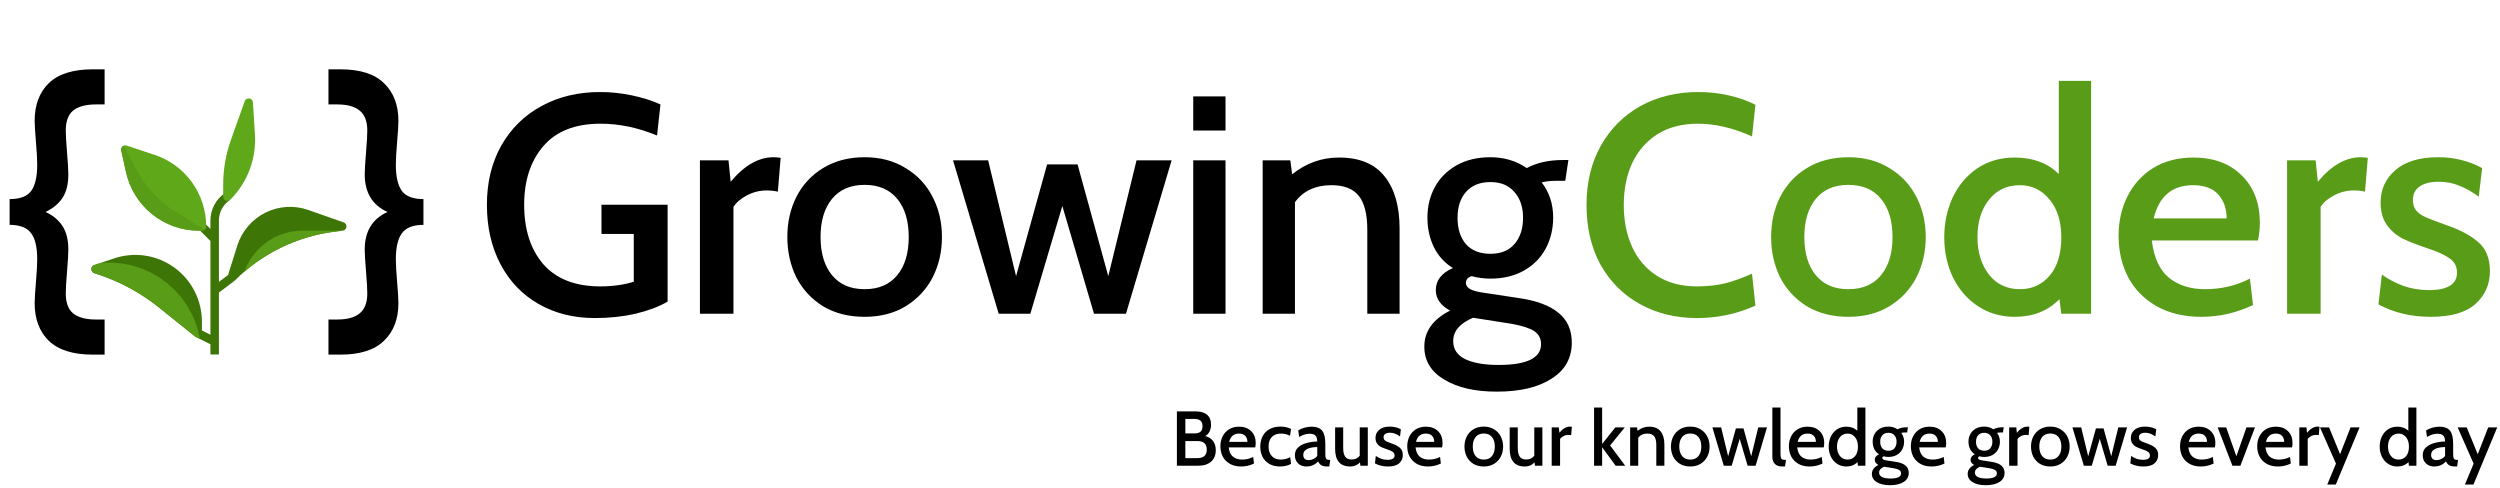 <svg width="773" height="151" viewBox="0 0 773 151" fill="none" xmlns="http://www.w3.org/2000/svg">
<path d="M183.96 98.344C177.432 98.344 171.64 96.904 166.584 94.024C161.528 91.144 157.592 87.048 154.776 81.736C151.96 76.424 150.552 70.28 150.552 63.304C150.552 56.392 152.024 50.312 154.968 45.064C157.976 39.752 162.136 35.656 167.448 32.776C172.76 29.896 178.776 28.456 185.496 28.456C188.888 28.456 192.216 28.808 195.48 29.512C198.808 30.216 201.72 31.144 204.216 32.296L203.16 41.896C197.272 39.464 191.448 38.248 185.688 38.248C177.88 38.248 171.992 40.552 168.024 45.16C164.056 49.768 162.072 55.816 162.072 63.304C162.072 70.984 164.056 77.128 168.024 81.736C172.056 86.28 177.912 88.552 185.592 88.552C189.432 88.552 192.888 88.072 195.96 87.112V72.328H185.976V63.304H206.424V93.256C203.8 94.792 200.504 96.04 196.536 97C192.632 97.896 188.44 98.344 183.96 98.344ZM216.416 49.576H225.248L225.92 56.2C230.144 51.144 234.56 48.616 239.168 48.616C239.872 48.616 240.608 48.68 241.376 48.808L240.512 59.272C239.488 59.016 238.336 58.888 237.056 58.888C234.88 58.888 232.832 59.4 230.912 60.424C228.992 61.448 227.616 62.632 226.784 63.976V97H216.416V49.576ZM267.347 97.96C262.419 97.96 258.131 96.872 254.483 94.696C250.899 92.456 248.147 89.48 246.227 85.768C244.371 81.992 243.443 77.832 243.443 73.288C243.443 68.744 244.371 64.616 246.227 60.904C248.147 57.128 250.899 54.152 254.483 51.976C258.131 49.736 262.419 48.616 267.347 48.616C272.211 48.616 276.435 49.736 280.019 51.976C283.667 54.152 286.451 57.128 288.371 60.904C290.291 64.616 291.25 68.744 291.25 73.288C291.25 77.832 290.291 81.992 288.371 85.768C286.451 89.48 283.667 92.456 280.019 94.696C276.435 96.872 272.211 97.96 267.347 97.96ZM267.347 89.416C271.699 89.416 275.059 87.976 277.427 85.096C279.795 82.216 280.979 78.28 280.979 73.288C280.979 68.296 279.795 64.36 277.427 61.48C275.059 58.6 271.699 57.16 267.347 57.16C262.995 57.16 259.635 58.6 257.267 61.48C254.899 64.36 253.715 68.296 253.715 73.288C253.715 78.28 254.899 82.216 257.267 85.096C259.635 87.976 262.995 89.416 267.347 89.416ZM294.681 49.576H305.529L314.169 85.384L323.769 50.824H333.177L342.681 85.384L351.417 49.576H362.265L348.153 97H338.265L328.473 63.688L318.585 97H308.793L294.681 49.576ZM368.948 29.8H378.932V40.36H368.948V29.8ZM368.948 49.576H378.932V97H368.948V49.576ZM414.032 48.712C420.368 48.712 425.072 50.664 428.144 54.568C431.216 58.408 432.752 63.784 432.752 70.696V97H422.768V71.08C422.768 66.28 421.904 62.792 420.176 60.616C418.448 58.376 415.6 57.256 411.632 57.256C409.2 57.256 407.024 57.704 405.104 58.6C403.184 59.496 401.616 60.808 400.4 62.536V97H390.416V49.576H398.96L399.536 53.896C403.824 50.44 408.656 48.712 414.032 48.712ZM462.768 121.096C456.048 121.096 450.64 119.848 446.544 117.352C442.448 114.92 440.4 111.528 440.4 107.176C440.4 102.44 443.056 98.728 448.368 96.04C445.424 94.44 443.952 92.328 443.952 89.704C443.952 86.696 445.712 84.424 449.232 82.888C446.672 81.288 444.72 79.144 443.376 76.456C442.032 73.704 441.36 70.632 441.36 67.24C441.36 63.784 442.128 60.648 443.664 57.832C445.2 55.016 447.44 52.776 450.384 51.112C453.328 49.448 456.816 48.616 460.848 48.616C465.072 48.616 468.816 49.736 472.08 51.976C475.152 50.312 478.864 49.48 483.216 49.48H484.944L483.984 55.912H480.912C479.376 55.912 477.968 56.072 476.688 56.392C479.056 59.464 480.24 63.08 480.24 67.24C480.24 70.76 479.472 73.96 477.936 76.84C476.4 79.72 474.16 81.992 471.216 83.656C468.272 85.32 464.816 86.152 460.848 86.152C458.864 86.152 456.912 85.896 454.992 85.384C453.84 85.768 453.264 86.472 453.264 87.496C453.264 88.264 453.712 88.904 454.608 89.416C455.568 89.928 457.072 90.312 459.12 90.568L469.872 92.2C475.12 92.968 479.12 94.472 481.872 96.712C484.624 98.952 486 102.024 486 105.928C486 110.728 483.92 114.44 479.76 117.064C475.664 119.752 470 121.096 462.768 121.096ZM460.848 78.472C464.048 78.472 466.512 77.48 468.24 75.496C470.032 73.448 470.928 70.728 470.928 67.336C470.928 64.008 470.032 61.352 468.24 59.368C466.512 57.32 464.048 56.296 460.848 56.296C457.584 56.296 455.056 57.32 453.264 59.368C451.536 61.352 450.672 64.008 450.672 67.336C450.672 70.728 451.536 73.448 453.264 75.496C455.056 77.48 457.584 78.472 460.848 78.472ZM463.344 112.84C472.112 112.84 476.496 110.696 476.496 106.408C476.496 104.68 475.792 103.336 474.384 102.376C472.976 101.48 470.736 100.744 467.664 100.168L455.472 98.248C451.376 99.976 449.328 102.376 449.328 105.448C449.328 107.944 450.544 109.8 452.976 111.016C455.472 112.232 458.928 112.84 463.344 112.84Z" fill="black"/>
<path d="M524.728 98.344C518.136 98.344 512.248 96.904 507.064 94.024C501.88 91.144 497.816 87.08 494.872 81.832C491.992 76.52 490.552 70.376 490.552 63.4C490.552 56.424 492.024 50.312 494.968 45.064C497.976 39.752 502.072 35.656 507.256 32.776C512.504 29.896 518.456 28.456 525.112 28.456C528.44 28.456 531.608 28.808 534.616 29.512C537.688 30.216 540.408 31.176 542.776 32.392L541.72 42.184C535.896 39.56 530.328 38.248 525.016 38.248C520.088 38.248 515.896 39.336 512.44 41.512C509.048 43.688 506.456 46.664 504.664 50.44C502.936 54.216 502.072 58.536 502.072 63.4C502.072 68.264 502.936 72.584 504.664 76.36C506.392 80.136 508.952 83.112 512.344 85.288C515.736 87.464 519.864 88.552 524.728 88.552C527.864 88.552 530.776 88.232 533.464 87.592C536.152 86.888 538.904 85.896 541.72 84.616L542.776 94.504C537.08 97.064 531.064 98.344 524.728 98.344ZM571.534 97.96C566.606 97.96 562.318 96.872 558.67 94.696C555.086 92.456 552.334 89.48 550.414 85.768C548.558 81.992 547.63 77.832 547.63 73.288C547.63 68.744 548.558 64.616 550.414 60.904C552.334 57.128 555.086 54.152 558.67 51.976C562.318 49.736 566.606 48.616 571.534 48.616C576.398 48.616 580.622 49.736 584.206 51.976C587.854 54.152 590.638 57.128 592.558 60.904C594.478 64.616 595.438 68.744 595.438 73.288C595.438 77.832 594.478 81.992 592.558 85.768C590.638 89.48 587.854 92.456 584.206 94.696C580.622 96.872 576.398 97.96 571.534 97.96ZM571.534 89.416C575.886 89.416 579.246 87.976 581.614 85.096C583.982 82.216 585.166 78.28 585.166 73.288C585.166 68.296 583.982 64.36 581.614 61.48C579.246 58.6 575.886 57.16 571.534 57.16C567.182 57.16 563.822 58.6 561.454 61.48C559.086 64.36 557.902 68.296 557.902 73.288C557.902 78.28 559.086 82.216 561.454 85.096C563.822 87.976 567.182 89.416 571.534 89.416ZM646.569 25V97H637.353L636.777 92.488C633.257 96.136 628.649 97.96 622.953 97.96C618.729 97.96 614.953 96.872 611.625 94.696C608.297 92.52 605.705 89.544 603.849 85.768C602.057 81.992 601.161 77.864 601.161 73.384C601.161 68.968 602.025 64.872 603.753 61.096C605.545 57.32 608.073 54.312 611.337 52.072C614.665 49.832 618.537 48.712 622.953 48.712C628.585 48.712 633.129 50.408 636.585 53.8V25H646.569ZM624.585 89.416C628.297 89.416 631.337 88.04 633.705 85.288C636.137 82.472 637.353 78.504 637.353 73.384C637.353 68.456 636.137 64.552 633.705 61.672C631.273 58.728 628.233 57.256 624.585 57.256C620.553 57.256 617.353 58.76 614.985 61.768C612.617 64.712 611.433 68.584 611.433 73.384C611.433 77.992 612.617 81.832 614.985 84.904C617.353 87.912 620.553 89.416 624.585 89.416ZM680.7 97.96C675.26 97.96 670.588 96.84 666.684 94.6C662.844 92.36 659.932 89.352 657.948 85.576C656.028 81.8 655.068 77.576 655.068 72.904C655.068 68.488 655.964 64.456 657.756 60.808C659.612 57.096 662.268 54.152 665.724 51.976C669.244 49.8 673.404 48.712 678.204 48.712C684.476 48.712 689.468 50.568 693.18 54.28C696.892 57.928 698.748 62.824 698.748 68.968C698.748 70.632 698.556 72.424 698.172 74.344H665.34C665.98 79.656 667.74 83.496 670.62 85.864C673.564 88.232 677.276 89.416 681.756 89.416C686.812 89.416 691.452 88.328 695.676 86.152L696.636 94.312C691.516 96.744 686.204 97.96 680.7 97.96ZM688.476 67.528C688.476 64.52 687.612 62.056 685.884 60.136C684.156 58.216 681.564 57.256 678.108 57.256C671.644 57.256 667.58 60.68 665.916 67.528H688.476ZM707.166 49.576H715.998L716.67 56.2C720.894 51.144 725.31 48.616 729.918 48.616C730.622 48.616 731.358 48.68 732.126 48.808L731.262 59.272C730.238 59.016 729.086 58.888 727.806 58.888C725.63 58.888 723.582 59.4 721.662 60.424C719.742 61.448 718.366 62.632 717.534 63.976V97H707.166V49.576ZM751.544 97.96C745.528 97.96 740.152 96.68 735.416 94.12L736.472 84.904C738.328 86.248 740.504 87.4 743 88.36C745.496 89.256 748.216 89.704 751.16 89.704C753.912 89.704 756.024 89.256 757.496 88.36C758.968 87.464 759.704 86.12 759.704 84.328C759.704 82.344 758.904 80.84 757.304 79.816C755.768 78.728 753.496 77.704 750.488 76.744C747.416 75.72 744.888 74.728 742.904 73.768C740.92 72.744 739.288 71.336 738.008 69.544C736.728 67.752 736.088 65.448 736.088 62.632C736.088 58.6 737.592 55.272 740.6 52.648C743.672 49.96 748.088 48.616 753.848 48.616C758.84 48.616 763.384 49.736 767.48 51.976L766.424 60.808C764.44 59.336 762.456 58.216 760.472 57.448C758.552 56.616 756.408 56.2 754.04 56.2C751.544 56.2 749.592 56.68 748.184 57.64C746.776 58.6 746.072 60.008 746.072 61.864C746.072 63.208 746.424 64.296 747.128 65.128C747.832 65.96 748.856 66.664 750.2 67.24C751.544 67.816 753.656 68.616 756.536 69.64C760.632 71.048 763.864 72.776 766.232 74.824C768.664 76.872 769.88 79.88 769.88 83.848C769.88 87.944 768.376 91.336 765.368 94.024C762.424 96.648 757.816 97.96 751.544 97.96Z" fill="#589C17"/>
<path d="M372.68 134.832C373.736 135.12 374.536 135.632 375.08 136.368C375.64 137.104 375.92 138.048 375.92 139.2C375.92 140.688 375.44 141.864 374.48 142.728C373.52 143.576 372.2 144 370.52 144H363.896V127.2H369.632C371.2 127.2 372.392 127.544 373.208 128.232C374.04 128.92 374.456 129.936 374.456 131.28C374.456 132.096 374.304 132.808 374 133.416C373.696 134.024 373.256 134.496 372.68 134.832ZM366.512 134.016H369.272C370.104 134.016 370.736 133.848 371.168 133.512C371.6 133.176 371.816 132.6 371.816 131.784C371.816 130.968 371.6 130.392 371.168 130.056C370.736 129.704 370.104 129.528 369.272 129.528H366.512V134.016ZM370.208 141.648C371.136 141.648 371.856 141.44 372.368 141.024C372.88 140.592 373.136 139.928 373.136 139.032C373.136 137.256 372.16 136.368 370.208 136.368H366.512V141.648H370.208ZM383.753 144.24C382.393 144.24 381.225 143.96 380.249 143.4C379.289 142.84 378.561 142.088 378.065 141.144C377.585 140.2 377.345 139.144 377.345 137.976C377.345 136.872 377.569 135.864 378.017 134.952C378.481 134.024 379.145 133.288 380.009 132.744C380.889 132.2 381.929 131.928 383.129 131.928C384.697 131.928 385.945 132.392 386.873 133.32C387.801 134.232 388.265 135.456 388.265 136.992C388.265 137.408 388.217 137.856 388.121 138.336H379.913C380.073 139.664 380.513 140.624 381.233 141.216C381.969 141.808 382.897 142.104 384.017 142.104C385.281 142.104 386.441 141.832 387.497 141.288L387.737 143.328C386.457 143.936 385.129 144.24 383.753 144.24ZM385.697 136.632C385.697 135.88 385.481 135.264 385.049 134.784C384.617 134.304 383.969 134.064 383.105 134.064C381.489 134.064 380.473 134.92 380.057 136.632H385.697ZM395.842 144.24C394.53 144.24 393.41 143.976 392.482 143.448C391.554 142.904 390.85 142.168 390.37 141.24C389.906 140.312 389.674 139.272 389.674 138.12C389.674 136.936 389.906 135.88 390.37 134.952C390.834 134.008 391.538 133.264 392.482 132.72C393.426 132.176 394.586 131.904 395.962 131.904C397.194 131.904 398.266 132.144 399.178 132.624L398.89 134.736C397.994 134.288 397.05 134.064 396.058 134.064C394.842 134.064 393.898 134.424 393.226 135.144C392.57 135.848 392.242 136.824 392.242 138.072C392.242 139.288 392.57 140.264 393.226 141C393.898 141.736 394.834 142.104 396.034 142.104C397.042 142.104 398.002 141.856 398.914 141.36L399.202 143.424C398.818 143.664 398.322 143.856 397.714 144C397.106 144.16 396.482 144.24 395.842 144.24ZM403.932 144.24C402.892 144.24 402.036 143.92 401.364 143.28C400.708 142.64 400.38 141.8 400.38 140.76C400.38 139.72 400.74 138.888 401.46 138.264C402.196 137.64 403.084 137.2 404.124 136.944C405.164 136.672 406.22 136.528 407.292 136.512C407.276 135.6 407.076 134.976 406.692 134.64C406.324 134.288 405.724 134.112 404.892 134.112C404.38 134.112 403.868 134.192 403.356 134.352C402.86 134.496 402.308 134.752 401.7 135.12L401.412 133.08C402.004 132.712 402.652 132.432 403.356 132.24C404.076 132.032 404.812 131.928 405.564 131.928C407.036 131.928 408.108 132.328 408.78 133.128C409.452 133.928 409.788 135.288 409.788 137.208V139.968C409.788 140.592 409.812 141.056 409.86 141.36C409.924 141.664 410.036 141.88 410.196 142.008C410.372 142.136 410.644 142.2 411.012 142.2H411.3L411.012 144.24H410.46C409.628 144.24 408.996 144.112 408.564 143.856C408.148 143.6 407.812 143.2 407.556 142.656C407.124 143.152 406.596 143.544 405.972 143.832C405.348 144.104 404.668 144.24 403.932 144.24ZM404.7 142.272C405.164 142.272 405.628 142.16 406.092 141.936C406.572 141.712 406.972 141.4 407.292 141V138.216C404.412 138.312 402.972 139.12 402.972 140.64C402.972 141.728 403.548 142.272 404.7 142.272ZM422.924 132.144V144H420.644L420.5 142.968C419.732 143.816 418.724 144.24 417.476 144.24C415.908 144.24 414.74 143.776 413.972 142.848C413.204 141.92 412.82 140.576 412.82 138.816V132.144H415.316V138.48C415.316 139.696 415.516 140.6 415.916 141.192C416.332 141.784 416.996 142.08 417.908 142.08C418.436 142.08 418.916 141.984 419.348 141.792C419.78 141.584 420.14 141.288 420.428 140.904V132.144H422.924ZM429.167 144.24C427.663 144.24 426.319 143.92 425.135 143.28L425.399 140.976C425.863 141.312 426.407 141.6 427.031 141.84C427.655 142.064 428.335 142.176 429.071 142.176C429.759 142.176 430.287 142.064 430.655 141.84C431.023 141.616 431.207 141.28 431.207 140.832C431.207 140.336 431.007 139.96 430.607 139.704C430.223 139.432 429.655 139.176 428.903 138.936C428.135 138.68 427.503 138.432 427.007 138.192C426.511 137.936 426.103 137.584 425.783 137.136C425.463 136.688 425.303 136.112 425.303 135.408C425.303 134.4 425.679 133.568 426.431 132.912C427.199 132.24 428.303 131.904 429.743 131.904C430.991 131.904 432.127 132.184 433.151 132.744L432.887 134.952C432.391 134.584 431.895 134.304 431.399 134.112C430.919 133.904 430.383 133.8 429.791 133.8C429.167 133.8 428.679 133.92 428.327 134.16C427.975 134.4 427.799 134.752 427.799 135.216C427.799 135.552 427.887 135.824 428.063 136.032C428.239 136.24 428.495 136.416 428.831 136.56C429.167 136.704 429.695 136.904 430.415 137.16C431.439 137.512 432.247 137.944 432.839 138.456C433.447 138.968 433.751 139.72 433.751 140.712C433.751 141.736 433.375 142.584 432.623 143.256C431.887 143.912 430.735 144.24 429.167 144.24ZM441.526 144.24C440.166 144.24 438.998 143.96 438.022 143.4C437.062 142.84 436.334 142.088 435.838 141.144C435.358 140.2 435.118 139.144 435.118 137.976C435.118 136.872 435.342 135.864 435.79 134.952C436.254 134.024 436.918 133.288 437.782 132.744C438.662 132.2 439.702 131.928 440.902 131.928C442.47 131.928 443.718 132.392 444.646 133.32C445.574 134.232 446.038 135.456 446.038 136.992C446.038 137.408 445.99 137.856 445.894 138.336H437.686C437.846 139.664 438.286 140.624 439.006 141.216C439.742 141.808 440.67 142.104 441.79 142.104C443.054 142.104 444.214 141.832 445.27 141.288L445.51 143.328C444.23 143.936 442.902 144.24 441.526 144.24ZM443.47 136.632C443.47 135.88 443.254 135.264 442.822 134.784C442.39 134.304 441.742 134.064 440.878 134.064C439.262 134.064 438.246 134.92 437.83 136.632H443.47ZM458.79 144.24C457.558 144.24 456.486 143.968 455.574 143.424C454.678 142.864 453.99 142.12 453.51 141.192C453.046 140.248 452.814 139.208 452.814 138.072C452.814 136.936 453.046 135.904 453.51 134.976C453.99 134.032 454.678 133.288 455.574 132.744C456.486 132.184 457.558 131.904 458.79 131.904C460.006 131.904 461.062 132.184 461.958 132.744C462.87 133.288 463.566 134.032 464.046 134.976C464.526 135.904 464.766 136.936 464.766 138.072C464.766 139.208 464.526 140.248 464.046 141.192C463.566 142.12 462.87 142.864 461.958 143.424C461.062 143.968 460.006 144.24 458.79 144.24ZM458.79 142.104C459.878 142.104 460.718 141.744 461.31 141.024C461.902 140.304 462.198 139.32 462.198 138.072C462.198 136.824 461.902 135.84 461.31 135.12C460.718 134.4 459.878 134.04 458.79 134.04C457.702 134.04 456.862 134.4 456.27 135.12C455.678 135.84 455.382 136.824 455.382 138.072C455.382 139.32 455.678 140.304 456.27 141.024C456.862 141.744 457.702 142.104 458.79 142.104ZM476.901 132.144V144H474.621L474.477 142.968C473.709 143.816 472.701 144.24 471.453 144.24C469.885 144.24 468.717 143.776 467.949 142.848C467.181 141.92 466.797 140.576 466.797 138.816V132.144H469.293V138.48C469.293 139.696 469.493 140.6 469.893 141.192C470.309 141.784 470.973 142.08 471.885 142.08C472.413 142.08 472.893 141.984 473.325 141.792C473.757 141.584 474.117 141.288 474.405 140.904V132.144H476.901ZM479.784 132.144H481.992L482.16 133.8C483.216 132.536 484.32 131.904 485.472 131.904C485.648 131.904 485.832 131.92 486.024 131.952L485.808 134.568C485.552 134.504 485.264 134.472 484.944 134.472C484.4 134.472 483.888 134.6 483.408 134.856C482.928 135.112 482.584 135.408 482.376 135.744V144H479.784V132.144ZM492.885 126H495.381V137.28L499.461 132.144H502.389L497.853 137.736L502.509 144H499.557L495.381 138.288V144H492.885V126ZM509.946 131.928C511.53 131.928 512.706 132.416 513.474 133.392C514.242 134.352 514.626 135.696 514.626 137.424V144H512.13V137.52C512.13 136.32 511.914 135.448 511.482 134.904C511.05 134.344 510.338 134.064 509.346 134.064C508.738 134.064 508.194 134.176 507.714 134.4C507.234 134.624 506.842 134.952 506.538 135.384V144H504.042V132.144H506.178L506.322 133.224C507.394 132.36 508.602 131.928 509.946 131.928ZM522.634 144.24C521.402 144.24 520.33 143.968 519.418 143.424C518.522 142.864 517.834 142.12 517.354 141.192C516.89 140.248 516.658 139.208 516.658 138.072C516.658 136.936 516.89 135.904 517.354 134.976C517.834 134.032 518.522 133.288 519.418 132.744C520.33 132.184 521.402 131.904 522.634 131.904C523.85 131.904 524.906 132.184 525.802 132.744C526.714 133.288 527.41 134.032 527.89 134.976C528.37 135.904 528.609 136.936 528.609 138.072C528.609 139.208 528.37 140.248 527.89 141.192C527.41 142.12 526.714 142.864 525.802 143.424C524.906 143.968 523.85 144.24 522.634 144.24ZM522.634 142.104C523.722 142.104 524.562 141.744 525.154 141.024C525.746 140.304 526.042 139.32 526.042 138.072C526.042 136.824 525.746 135.84 525.154 135.12C524.562 134.4 523.722 134.04 522.634 134.04C521.546 134.04 520.706 134.4 520.114 135.12C519.522 135.84 519.226 136.824 519.226 138.072C519.226 139.32 519.522 140.304 520.114 141.024C520.706 141.744 521.546 142.104 522.634 142.104ZM529.467 132.144H532.179L534.339 141.096L536.739 132.456H539.091L541.467 141.096L543.651 132.144H546.363L542.835 144H540.363L537.915 135.672L535.443 144H532.995L529.467 132.144ZM551.082 144.24C550.042 144.24 549.266 143.96 548.754 143.4C548.258 142.84 548.01 142.128 548.01 141.264V126H550.53V140.04C550.53 140.712 550.57 141.2 550.65 141.504C550.73 141.792 550.882 141.984 551.106 142.08C551.33 142.16 551.706 142.2 552.234 142.2L551.922 144.24H551.082ZM559.534 144.24C558.174 144.24 557.006 143.96 556.03 143.4C555.07 142.84 554.342 142.088 553.846 141.144C553.366 140.2 553.126 139.144 553.126 137.976C553.126 136.872 553.35 135.864 553.798 134.952C554.262 134.024 554.926 133.288 555.79 132.744C556.67 132.2 557.71 131.928 558.91 131.928C560.478 131.928 561.726 132.392 562.654 133.32C563.582 134.232 564.046 135.456 564.046 136.992C564.046 137.408 563.998 137.856 563.902 138.336H555.694C555.854 139.664 556.294 140.624 557.014 141.216C557.75 141.808 558.678 142.104 559.798 142.104C561.062 142.104 562.222 141.832 563.278 141.288L563.518 143.328C562.238 143.936 560.91 144.24 559.534 144.24ZM561.478 136.632C561.478 135.88 561.262 135.264 560.83 134.784C560.398 134.304 559.75 134.064 558.886 134.064C557.27 134.064 556.254 134.92 555.838 136.632H561.478ZM576.783 126V144H574.479L574.335 142.872C573.455 143.784 572.303 144.24 570.879 144.24C569.823 144.24 568.879 143.968 568.047 143.424C567.215 142.88 566.567 142.136 566.103 141.192C565.655 140.248 565.431 139.216 565.431 138.096C565.431 136.992 565.647 135.968 566.079 135.024C566.527 134.08 567.159 133.328 567.975 132.768C568.807 132.208 569.775 131.928 570.879 131.928C572.287 131.928 573.423 132.352 574.287 133.2V126H576.783ZM571.287 142.104C572.215 142.104 572.975 141.76 573.567 141.072C574.175 140.368 574.479 139.376 574.479 138.096C574.479 136.864 574.175 135.888 573.567 135.168C572.959 134.432 572.199 134.064 571.287 134.064C570.279 134.064 569.479 134.44 568.887 135.192C568.295 135.928 567.999 136.896 567.999 138.096C567.999 139.248 568.295 140.208 568.887 140.976C569.479 141.728 570.279 142.104 571.287 142.104ZM584.38 150.024C582.7 150.024 581.348 149.712 580.324 149.088C579.3 148.48 578.788 147.632 578.788 146.544C578.788 145.36 579.452 144.432 580.78 143.76C580.044 143.36 579.676 142.832 579.676 142.176C579.676 141.424 580.116 140.856 580.996 140.472C580.356 140.072 579.868 139.536 579.532 138.864C579.196 138.176 579.028 137.408 579.028 136.56C579.028 135.696 579.22 134.912 579.604 134.208C579.988 133.504 580.548 132.944 581.284 132.528C582.02 132.112 582.892 131.904 583.9 131.904C584.956 131.904 585.892 132.184 586.708 132.744C587.476 132.328 588.404 132.12 589.492 132.12H589.924L589.684 133.728H588.916C588.532 133.728 588.18 133.768 587.86 133.848C588.452 134.616 588.748 135.52 588.748 136.56C588.748 137.44 588.556 138.24 588.172 138.96C587.788 139.68 587.228 140.248 586.492 140.664C585.756 141.08 584.892 141.288 583.9 141.288C583.404 141.288 582.916 141.224 582.436 141.096C582.148 141.192 582.004 141.368 582.004 141.624C582.004 141.816 582.116 141.976 582.34 142.104C582.58 142.232 582.956 142.328 583.468 142.392L586.156 142.8C587.468 142.992 588.468 143.368 589.156 143.928C589.844 144.488 590.188 145.256 590.188 146.232C590.188 147.432 589.668 148.36 588.628 149.016C587.604 149.688 586.188 150.024 584.38 150.024ZM583.9 139.368C584.7 139.368 585.316 139.12 585.748 138.624C586.196 138.112 586.42 137.432 586.42 136.584C586.42 135.752 586.196 135.088 585.748 134.592C585.316 134.08 584.7 133.824 583.9 133.824C583.084 133.824 582.452 134.08 582.004 134.592C581.572 135.088 581.355 135.752 581.355 136.584C581.355 137.432 581.572 138.112 582.004 138.624C582.452 139.12 583.084 139.368 583.9 139.368ZM584.523 147.96C586.716 147.96 587.812 147.424 587.812 146.352C587.812 145.92 587.636 145.584 587.284 145.344C586.932 145.12 586.372 144.936 585.604 144.792L582.556 144.312C581.532 144.744 581.02 145.344 581.02 146.112C581.02 146.736 581.324 147.2 581.932 147.504C582.556 147.808 583.42 147.96 584.523 147.96ZM597.245 144.24C595.885 144.24 594.717 143.96 593.741 143.4C592.781 142.84 592.053 142.088 591.557 141.144C591.077 140.2 590.837 139.144 590.837 137.976C590.837 136.872 591.061 135.864 591.509 134.952C591.973 134.024 592.637 133.288 593.501 132.744C594.381 132.2 595.421 131.928 596.621 131.928C598.189 131.928 599.437 132.392 600.365 133.32C601.293 134.232 601.757 135.456 601.757 136.992C601.757 137.408 601.709 137.856 601.613 138.336H593.405C593.565 139.664 594.005 140.624 594.725 141.216C595.461 141.808 596.389 142.104 597.509 142.104C598.773 142.104 599.933 141.832 600.989 141.288L601.229 143.328C599.949 143.936 598.621 144.24 597.245 144.24ZM599.189 136.632C599.189 135.88 598.973 135.264 598.541 134.784C598.109 134.304 597.461 134.064 596.597 134.064C594.981 134.064 593.965 134.92 593.549 136.632H599.189ZM614.005 150.024C612.325 150.024 610.973 149.712 609.949 149.088C608.925 148.48 608.413 147.632 608.413 146.544C608.413 145.36 609.077 144.432 610.405 143.76C609.669 143.36 609.301 142.832 609.301 142.176C609.301 141.424 609.741 140.856 610.621 140.472C609.981 140.072 609.493 139.536 609.157 138.864C608.821 138.176 608.653 137.408 608.653 136.56C608.653 135.696 608.845 134.912 609.229 134.208C609.613 133.504 610.173 132.944 610.909 132.528C611.645 132.112 612.517 131.904 613.525 131.904C614.581 131.904 615.517 132.184 616.333 132.744C617.101 132.328 618.029 132.12 619.117 132.12H619.549L619.309 133.728H618.541C618.157 133.728 617.805 133.768 617.485 133.848C618.077 134.616 618.373 135.52 618.373 136.56C618.373 137.44 618.181 138.24 617.797 138.96C617.413 139.68 616.853 140.248 616.117 140.664C615.381 141.08 614.517 141.288 613.525 141.288C613.029 141.288 612.541 141.224 612.061 141.096C611.773 141.192 611.629 141.368 611.629 141.624C611.629 141.816 611.741 141.976 611.965 142.104C612.205 142.232 612.581 142.328 613.093 142.392L615.781 142.8C617.093 142.992 618.093 143.368 618.781 143.928C619.469 144.488 619.812 145.256 619.812 146.232C619.812 147.432 619.293 148.36 618.253 149.016C617.229 149.688 615.813 150.024 614.005 150.024ZM613.525 139.368C614.325 139.368 614.941 139.12 615.373 138.624C615.821 138.112 616.045 137.432 616.045 136.584C616.045 135.752 615.821 135.088 615.373 134.592C614.941 134.08 614.325 133.824 613.525 133.824C612.709 133.824 612.077 134.08 611.629 134.592C611.197 135.088 610.98 135.752 610.98 136.584C610.98 137.432 611.197 138.112 611.629 138.624C612.077 139.12 612.709 139.368 613.525 139.368ZM614.148 147.96C616.341 147.96 617.437 147.424 617.437 146.352C617.437 145.92 617.261 145.584 616.909 145.344C616.557 145.12 615.997 144.936 615.229 144.792L612.181 144.312C611.157 144.744 610.645 145.344 610.645 146.112C610.645 146.736 610.949 147.2 611.557 147.504C612.181 147.808 613.045 147.96 614.148 147.96ZM621.229 132.144H623.437L623.605 133.8C624.661 132.536 625.765 131.904 626.917 131.904C627.093 131.904 627.277 131.92 627.469 131.952L627.253 134.568C626.997 134.504 626.709 134.472 626.389 134.472C625.845 134.472 625.333 134.6 624.853 134.856C624.373 135.112 624.029 135.408 623.821 135.744V144H621.229V132.144ZM633.962 144.24C632.73 144.24 631.658 143.968 630.746 143.424C629.85 142.864 629.162 142.12 628.682 141.192C628.218 140.248 627.986 139.208 627.986 138.072C627.986 136.936 628.218 135.904 628.682 134.976C629.162 134.032 629.85 133.288 630.746 132.744C631.658 132.184 632.73 131.904 633.962 131.904C635.178 131.904 636.234 132.184 637.13 132.744C638.042 133.288 638.738 134.032 639.218 134.976C639.698 135.904 639.938 136.936 639.938 138.072C639.938 139.208 639.698 140.248 639.218 141.192C638.738 142.12 638.042 142.864 637.13 143.424C636.234 143.968 635.178 144.24 633.962 144.24ZM633.962 142.104C635.05 142.104 635.89 141.744 636.482 141.024C637.074 140.304 637.37 139.32 637.37 138.072C637.37 136.824 637.074 135.84 636.482 135.12C635.89 134.4 635.05 134.04 633.962 134.04C632.874 134.04 632.034 134.4 631.442 135.12C630.85 135.84 630.554 136.824 630.554 138.072C630.554 139.32 630.85 140.304 631.442 141.024C632.034 141.744 632.874 142.104 633.962 142.104ZM640.795 132.144H643.507L645.667 141.096L648.067 132.456H650.419L652.795 141.096L654.979 132.144H657.691L654.163 144H651.691L649.243 135.672L646.771 144H644.323L640.795 132.144ZM662.722 144.24C661.218 144.24 659.874 143.92 658.69 143.28L658.954 140.976C659.418 141.312 659.962 141.6 660.586 141.84C661.21 142.064 661.89 142.176 662.626 142.176C663.314 142.176 663.842 142.064 664.21 141.84C664.578 141.616 664.762 141.28 664.762 140.832C664.762 140.336 664.562 139.96 664.162 139.704C663.778 139.432 663.21 139.176 662.458 138.936C661.69 138.68 661.058 138.432 660.562 138.192C660.066 137.936 659.658 137.584 659.338 137.136C659.018 136.688 658.858 136.112 658.858 135.408C658.858 134.4 659.234 133.568 659.986 132.912C660.754 132.24 661.858 131.904 663.298 131.904C664.546 131.904 665.682 132.184 666.706 132.744L666.442 134.952C665.946 134.584 665.45 134.304 664.954 134.112C664.474 133.904 663.938 133.8 663.346 133.8C662.722 133.8 662.234 133.92 661.882 134.16C661.53 134.4 661.354 134.752 661.354 135.216C661.354 135.552 661.442 135.824 661.618 136.032C661.794 136.24 662.05 136.416 662.386 136.56C662.722 136.704 663.25 136.904 663.97 137.16C664.994 137.512 665.802 137.944 666.394 138.456C667.002 138.968 667.306 139.72 667.306 140.712C667.306 141.736 666.93 142.584 666.178 143.256C665.442 143.912 664.29 144.24 662.722 144.24ZM680.472 144.24C679.112 144.24 677.944 143.96 676.968 143.4C676.008 142.84 675.28 142.088 674.784 141.144C674.304 140.2 674.064 139.144 674.064 137.976C674.064 136.872 674.288 135.864 674.736 134.952C675.2 134.024 675.864 133.288 676.728 132.744C677.608 132.2 678.648 131.928 679.848 131.928C681.416 131.928 682.664 132.392 683.592 133.32C684.52 134.232 684.984 135.456 684.984 136.992C684.984 137.408 684.936 137.856 684.84 138.336H676.632C676.792 139.664 677.232 140.624 677.952 141.216C678.688 141.808 679.616 142.104 680.736 142.104C682 142.104 683.16 141.832 684.216 141.288L684.456 143.328C683.176 143.936 681.848 144.24 680.472 144.24ZM682.416 136.632C682.416 135.88 682.2 135.264 681.768 134.784C681.336 134.304 680.688 134.064 679.824 134.064C678.208 134.064 677.192 134.92 676.776 136.632H682.416ZM685.699 132.144H688.339L691.483 141.072L694.603 132.144H697.243L692.731 144H690.259L685.699 132.144ZM704.331 144.24C702.971 144.24 701.803 143.96 700.827 143.4C699.867 142.84 699.139 142.088 698.643 141.144C698.163 140.2 697.923 139.144 697.923 137.976C697.923 136.872 698.147 135.864 698.595 134.952C699.059 134.024 699.723 133.288 700.587 132.744C701.467 132.2 702.507 131.928 703.707 131.928C705.275 131.928 706.523 132.392 707.451 133.32C708.379 134.232 708.843 135.456 708.843 136.992C708.843 137.408 708.795 137.856 708.699 138.336H700.491C700.651 139.664 701.091 140.624 701.811 141.216C702.547 141.808 703.475 142.104 704.595 142.104C705.859 142.104 707.019 141.832 708.075 141.288L708.315 143.328C707.035 143.936 705.707 144.24 704.331 144.24ZM706.275 136.632C706.275 135.88 706.059 135.264 705.627 134.784C705.195 134.304 704.547 134.064 703.683 134.064C702.067 134.064 701.051 134.92 700.635 136.632H706.275ZM710.948 132.144H713.156L713.324 133.8C714.38 132.536 715.484 131.904 716.636 131.904C716.812 131.904 716.996 131.92 717.188 131.952L716.972 134.568C716.716 134.504 716.428 134.472 716.108 134.472C715.564 134.472 715.052 134.6 714.572 134.856C714.092 135.112 713.748 135.408 713.54 135.744V144H710.948V132.144ZM722.282 143.352L717.338 132.144H720.146L723.554 140.448L726.794 132.144H729.578L722.234 149.808H719.594L722.282 143.352ZM747.15 126V144H744.846L744.702 142.872C743.822 143.784 742.67 144.24 741.246 144.24C740.19 144.24 739.246 143.968 738.414 143.424C737.582 142.88 736.934 142.136 736.47 141.192C736.022 140.248 735.798 139.216 735.798 138.096C735.798 136.992 736.014 135.968 736.446 135.024C736.894 134.08 737.526 133.328 738.342 132.768C739.174 132.208 740.142 131.928 741.246 131.928C742.654 131.928 743.79 132.352 744.654 133.2V126H747.15ZM741.654 142.104C742.582 142.104 743.342 141.76 743.934 141.072C744.542 140.368 744.846 139.376 744.846 138.096C744.846 136.864 744.542 135.888 743.934 135.168C743.326 134.432 742.566 134.064 741.654 134.064C740.646 134.064 739.846 134.44 739.254 135.192C738.662 135.928 738.366 136.896 738.366 138.096C738.366 139.248 738.662 140.208 739.254 140.976C739.846 141.728 740.646 142.104 741.654 142.104ZM752.659 144.24C751.619 144.24 750.763 143.92 750.091 143.28C749.435 142.64 749.107 141.8 749.107 140.76C749.107 139.72 749.467 138.888 750.187 138.264C750.923 137.64 751.811 137.2 752.851 136.944C753.891 136.672 754.947 136.528 756.019 136.512C756.003 135.6 755.803 134.976 755.419 134.64C755.051 134.288 754.451 134.112 753.619 134.112C753.107 134.112 752.595 134.192 752.083 134.352C751.587 134.496 751.035 134.752 750.427 135.12L750.139 133.08C750.731 132.712 751.379 132.432 752.083 132.24C752.803 132.032 753.539 131.928 754.291 131.928C755.763 131.928 756.835 132.328 757.507 133.128C758.179 133.928 758.515 135.288 758.515 137.208V139.968C758.515 140.592 758.539 141.056 758.587 141.36C758.651 141.664 758.763 141.88 758.923 142.008C759.099 142.136 759.371 142.2 759.739 142.2H760.027L759.739 144.24H759.187C758.355 144.24 757.723 144.112 757.291 143.856C756.875 143.6 756.539 143.2 756.283 142.656C755.851 143.152 755.323 143.544 754.699 143.832C754.075 144.104 753.395 144.24 752.659 144.24ZM753.427 142.272C753.891 142.272 754.355 142.16 754.819 141.936C755.299 141.712 755.699 141.4 756.019 141V138.216C753.139 138.312 751.699 139.12 751.699 140.64C751.699 141.728 752.275 142.272 753.427 142.272ZM764.845 143.352L759.901 132.144H762.709L766.117 140.448L769.357 132.144H772.141L764.797 149.808H762.157L764.845 143.352Z" fill="black"/>
<path d="M29.663 32.287C26.555 32.287 24.207 32.917 22.619 34.179C21.098 35.44 20.338 37.498 20.338 40.352C20.338 41.746 20.47 44.036 20.735 47.222C20.999 50.408 21.131 52.632 21.131 53.893C21.131 56.88 20.536 59.303 19.346 61.161C18.155 62.953 16.402 64.413 14.088 65.542C16.402 66.604 18.155 68.064 19.346 69.923C20.536 71.781 21.131 74.204 21.131 77.191C21.131 78.452 20.999 80.676 20.735 83.862C20.47 87.048 20.338 89.338 20.338 90.732C20.338 93.586 21.098 95.644 22.619 96.905C24.207 98.166 26.555 98.797 29.663 98.797H32.342V109.65H28.671C22.586 109.65 18.056 108.222 15.08 105.368C12.17 102.514 10.714 98.631 10.714 93.719C10.714 92.458 10.847 90.301 11.111 87.247C11.376 84.061 11.508 81.705 11.508 80.178C11.508 76.461 10.88 73.773 9.623 72.113C8.367 70.387 6.151 69.525 2.976 69.525V61.559C6.151 61.559 8.367 60.73 9.623 59.07C10.88 57.344 11.508 54.623 11.508 50.906C11.508 49.379 11.376 47.023 11.111 43.837C10.847 40.783 10.714 38.626 10.714 37.365C10.714 32.453 12.17 28.57 15.08 25.716C18.056 22.861 22.586 21.434 28.671 21.434H32.342V32.287H29.663ZM122.395 50.906C122.395 54.623 123.023 57.344 124.28 59.07C125.537 60.73 127.752 61.559 130.927 61.559V69.525C127.752 69.525 125.537 70.387 124.28 72.113C123.023 73.773 122.395 76.461 122.395 80.178C122.395 81.705 122.527 84.061 122.792 87.247C123.056 90.301 123.189 92.458 123.189 93.719C123.189 98.631 121.701 102.514 118.724 105.368C115.814 108.222 111.317 109.65 105.232 109.65H101.561V98.797H104.24C107.348 98.797 109.663 98.166 111.185 96.905C112.772 95.644 113.566 93.586 113.566 90.732C113.566 89.338 113.433 87.048 113.169 83.862C112.904 80.676 112.772 78.452 112.772 77.191C112.772 71.549 115.12 67.666 119.816 65.542C115.12 63.418 112.772 59.535 112.772 53.893C112.772 52.632 112.904 50.408 113.169 47.222C113.433 44.036 113.566 41.746 113.566 40.352C113.566 37.498 112.772 35.44 111.185 34.179C109.663 32.917 107.348 32.287 104.24 32.287H101.561V21.434H105.232C111.317 21.434 115.814 22.861 118.724 25.716C121.701 28.57 123.189 32.453 123.189 37.365C123.189 38.626 123.056 40.783 122.792 43.837C122.527 47.023 122.395 49.379 122.395 50.906Z" fill="black"/>
<path d="M106.251 68.763L95.314 64.921C90.95 63.388 86.153 63.695 82.018 65.772C77.883 67.85 74.763 71.52 73.371 75.945L70.51 85.041L67.692 87.161V68.167C67.689 65.636 68.95 63.271 71.051 61.869L69.591 59.674C66.759 61.565 65.059 64.753 65.063 68.167V70.781L63.363 69.075L61.504 70.941L65.063 74.513V103.499L62.433 102.179V99.465C62.433 92.827 59.253 86.594 53.888 82.713C48.522 78.833 41.625 77.776 35.351 79.876L29.151 81.95C28.611 82.129 28.247 82.634 28.247 83.204C28.247 83.774 28.611 84.279 29.151 84.458L30.559 84.928C37.307 87.18 43.604 90.617 49.155 95.078L60.297 104.024C60.372 104.077 60.454 104.121 60.539 104.156L60.531 104.173L65.063 106.449V109.592H67.692V90.46L72.424 86.897L72.41 86.879C72.464 86.847 72.516 86.812 72.566 86.774C80.891 78.446 91.733 73.123 103.394 71.641L105.981 71.317C106.586 71.24 107.059 70.756 107.124 70.147C107.189 69.538 106.827 68.965 106.251 68.763Z" fill="#3D7606"/>
<path d="M78.825 41.598L78.21 31.661C78.17 31.036 77.699 30.525 77.081 30.436C76.464 30.354 75.873 30.713 75.66 31.3L71.408 43.243C69.818 47.705 69.005 52.408 69.007 57.147V60.771C69.007 61.305 69.327 61.786 69.818 61.99C70.309 62.194 70.875 62.081 71.251 61.705C76.531 56.403 79.29 49.08 78.825 41.598Z" fill="#5FA819"/>
<path d="M47.883 47.914L39.184 45.012C38.735 44.861 38.24 44.965 37.887 45.283C37.535 45.602 37.382 46.086 37.485 46.55L38.931 53.098C41.246 63.78 50.692 71.381 61.585 71.327H62.433C63.16 71.327 63.748 70.737 63.748 70.008C63.757 59.981 57.363 51.078 47.883 47.914Z" fill="#5FA819"/>
<path d="M54.347 65.522C49.31 62.41 45.18 58.019 42.375 52.792L38.229 45.06C37.655 45.308 37.342 45.933 37.485 46.543L38.931 53.09C41.244 63.776 50.691 71.38 61.585 71.328H62.433C62.732 71.322 63.02 71.213 63.248 71.019L54.347 65.522Z" fill="#589C17"/>
<path d="M82.44 74.889C79.67 76.874 77.48 79.568 76.098 82.689L75.49 84.061C83.382 77.272 93.083 72.953 103.394 71.639L105.899 71.328H93.522C89.548 71.326 85.674 72.572 82.44 74.889Z" fill="#589C17"/>
<path d="M61.807 104.815L61.781 104.671C59.167 90.236 46.079 80.139 31.508 81.316L30.897 81.365L29.151 81.949C28.611 82.127 28.247 82.632 28.247 83.203C28.247 83.773 28.611 84.278 29.151 84.456L30.559 84.927C37.307 87.18 43.604 90.616 49.155 95.078L60.297 104.024C60.372 104.077 60.454 104.121 60.539 104.156L60.531 104.173L61.807 104.815Z" fill="#589C17"/>
</svg>
